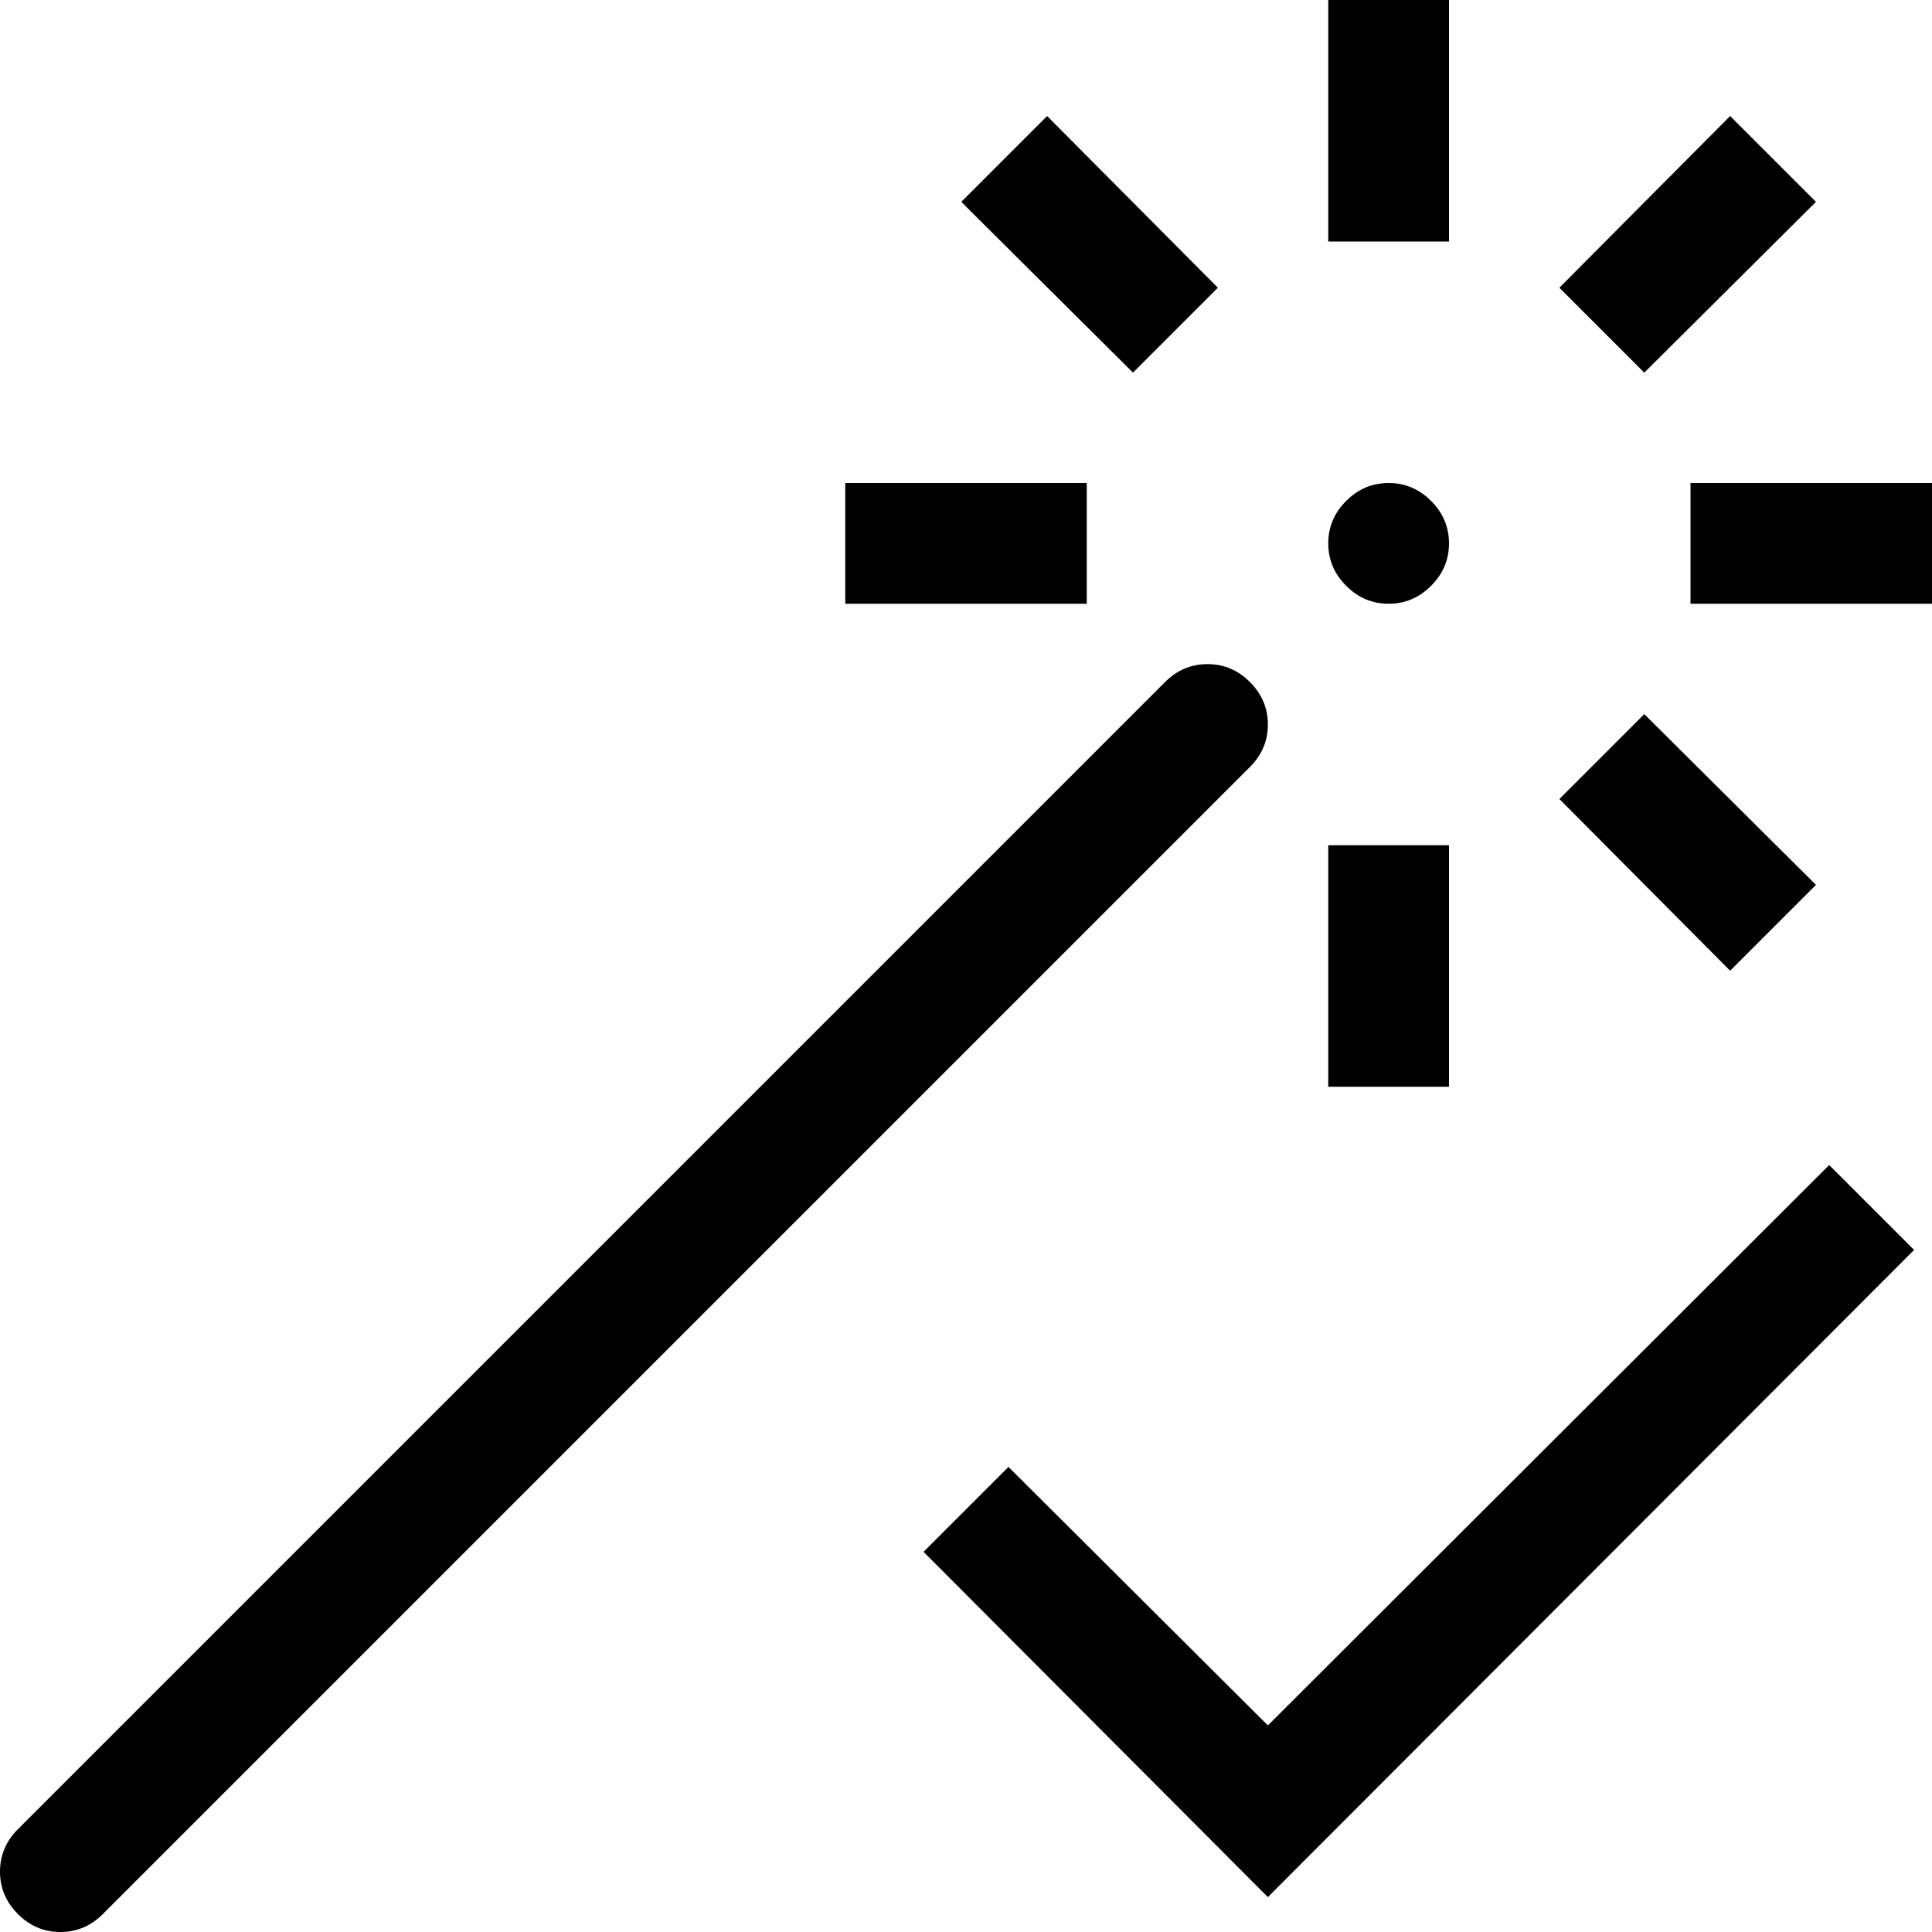 <svg xmlns="http://www.w3.org/2000/svg" viewBox="0 0 2048 2048">
  <path d="M1939 1235l90 90-685 686-365-366 90-90 275 274 595-594zM0 1984q0-26 19-45L1235 723q19-19 45-19t45 19 19 45q0 26-19 45L109 2029q-19 19-45 19t-45-19-19-45zM1408 0h128v256h-128V0zm-207 395l-182-181 91-91 181 182-90 90zm-49 245H896V512h256v128zm256 256h128v256h-128V896zm335-139l182 181-91 91-181-182 90-90zm305-245v128h-256V512h256zm-305-117l-90-90 181-182 91 91-182 181zm-271 117q26 0 45 19t19 45q0 26-19 45t-45 19q-26 0-45-19t-19-45q0-26 19-45t45-19z" />
</svg>